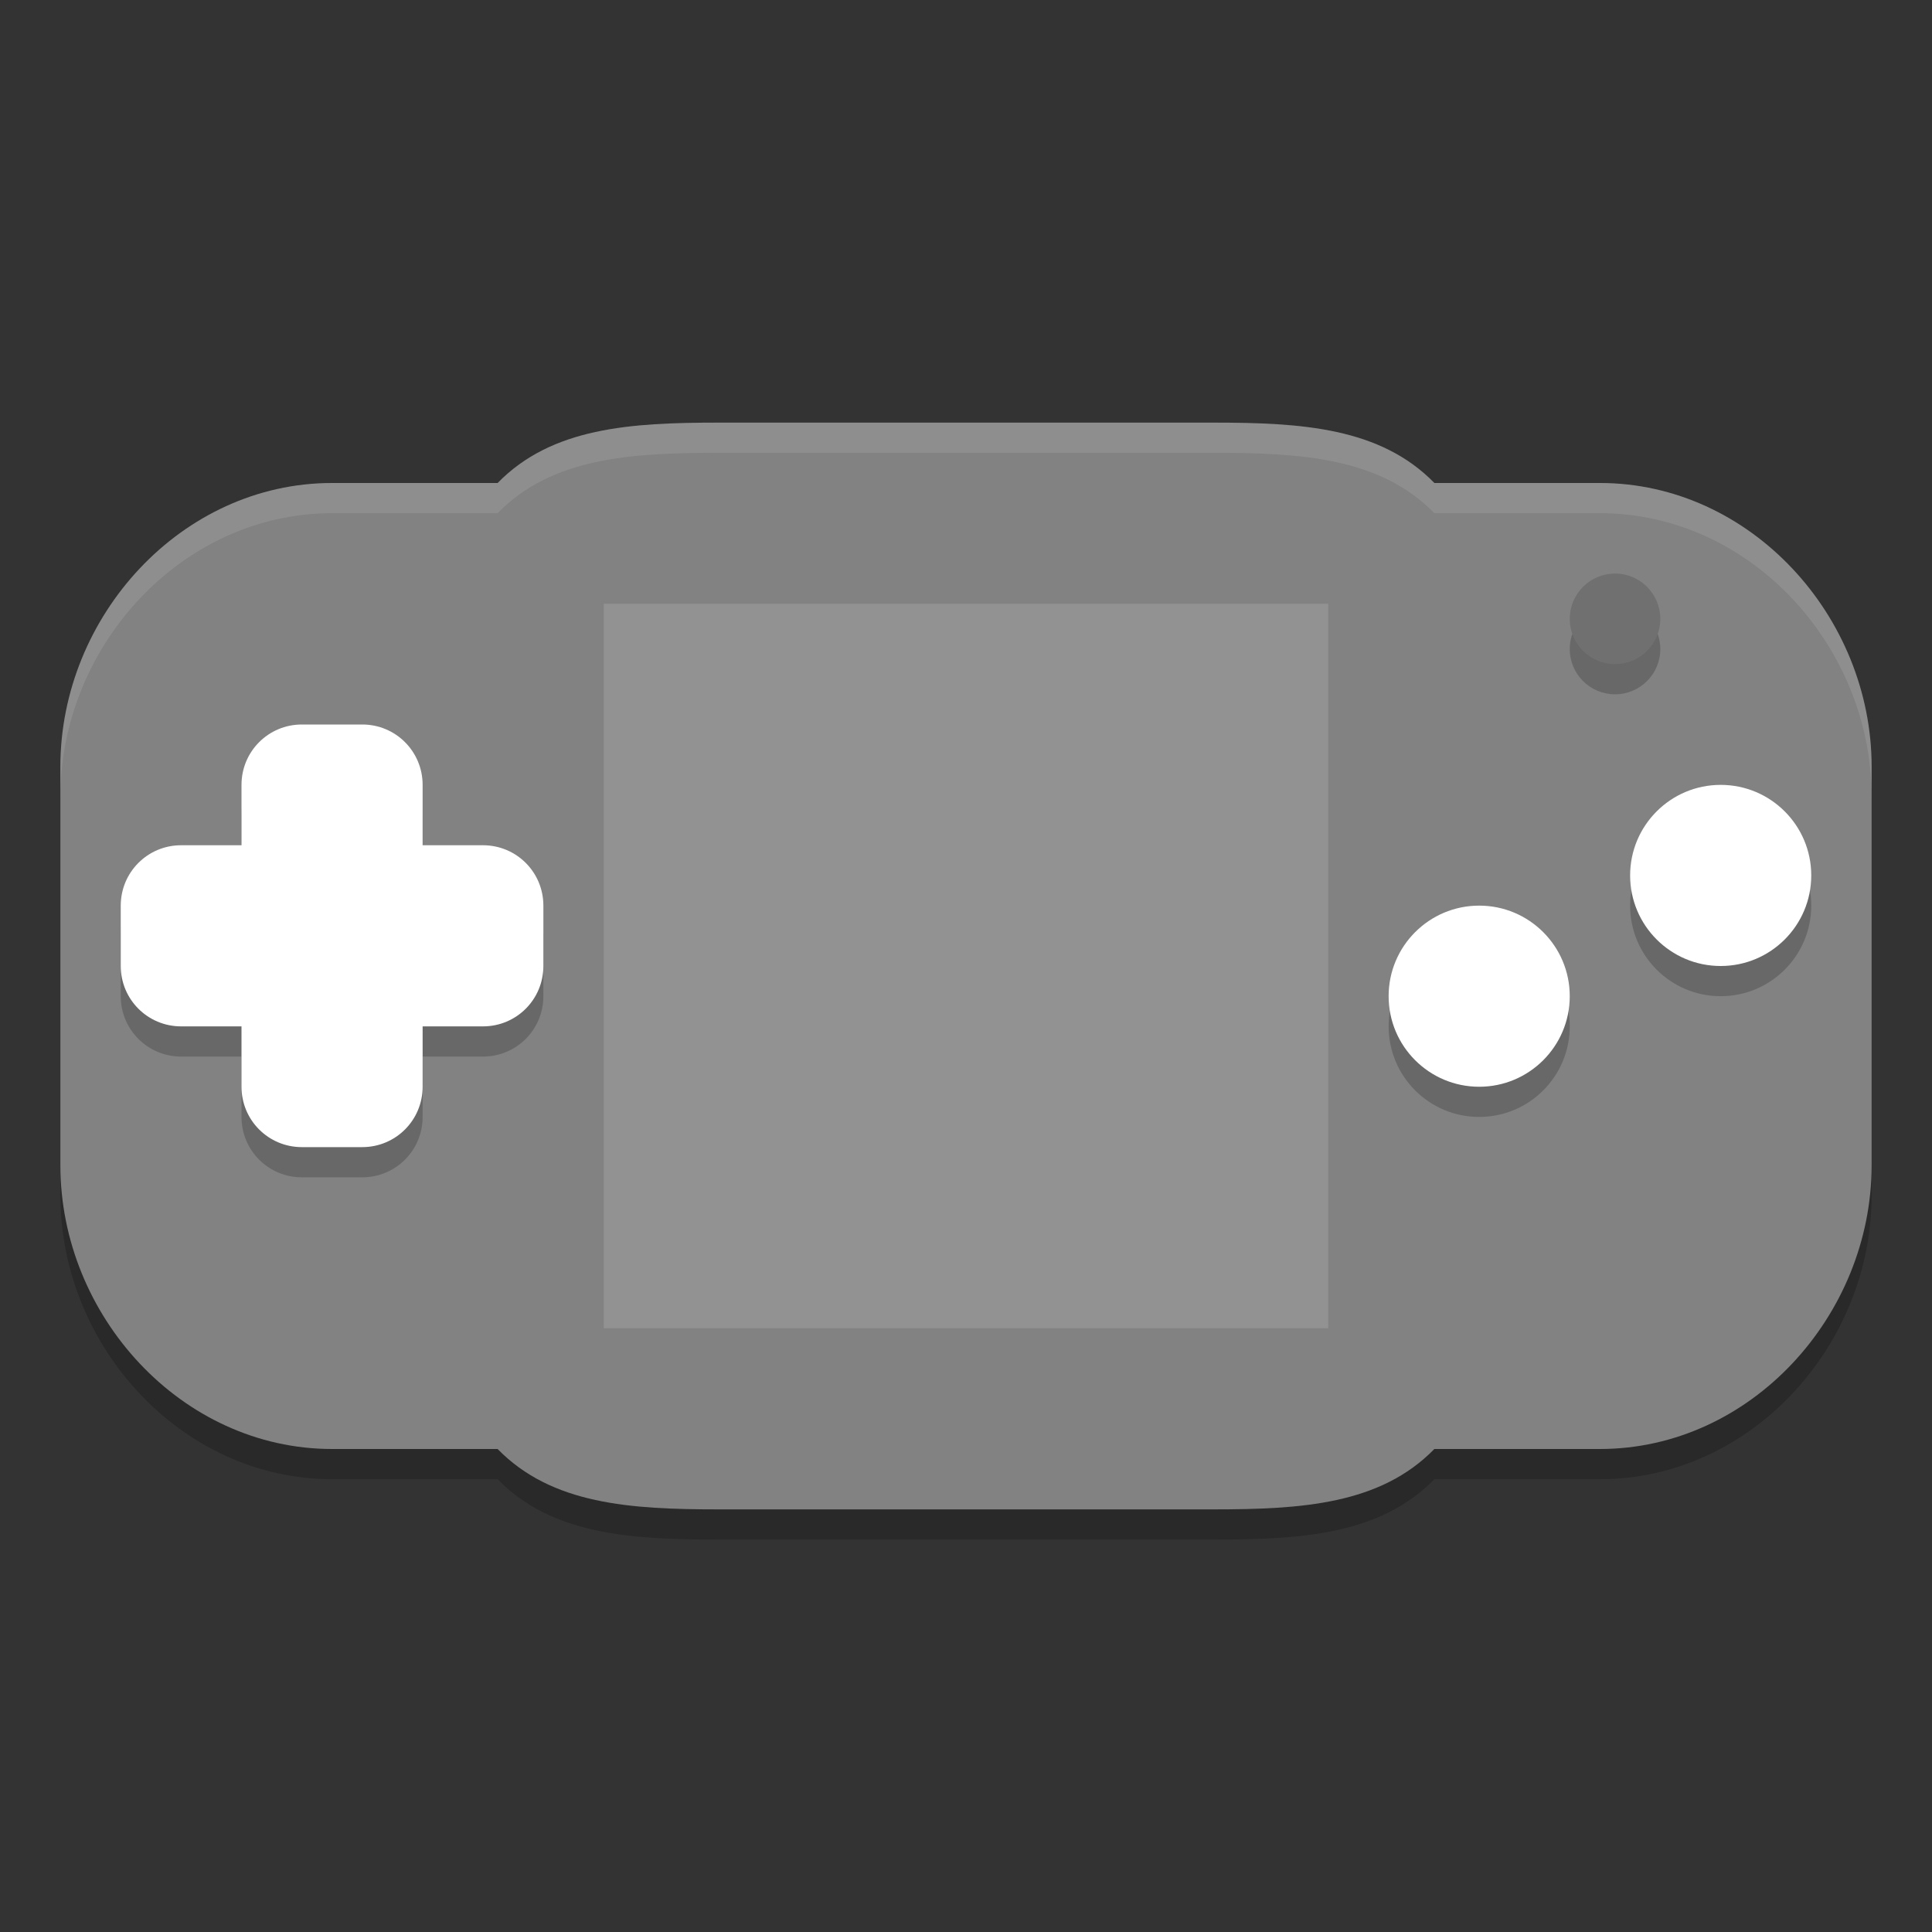 <svg xmlns="http://www.w3.org/2000/svg" width="64" height="64" version="1">
 <rect width="100%" height="100%" fill="#333333" stroke="none"/>
 <path style="opacity:0.2" d="m 23.806,15 c -2.921,0 -5.528,0.162 -7.321,2 L 11,17 C 6.014,17 2,21.413 2,26.399 L 2,39.601 C 2,44.587 6.014,49 11,49 l 5.484,0 c 1.793,1.838 4.4,2 7.321,2 l 16.389,0 c 2.921,0 5.528,-0.162 7.321,-2 L 53,49 c 4.986,0 9,-4.413 9,-9.399 L 62,26.399 C 62,21.413 57.986,17 53,17 l -5.484,0 c -1.793,-1.838 -4.4,-2 -7.321,-2 z"/>
 <path style="fill:#828282" d="m 23.806,14 c -2.921,0 -5.528,0.162 -7.321,2 L 11,16 C 6.014,16 2,20.413 2,25.399 L 2,38.601 C 2,43.587 6.014,48 11,48 l 5.484,0 c 1.793,1.838 4.4,2 7.321,2 l 16.389,0 c 2.921,0 5.528,-0.162 7.321,-2 L 53,48 c 4.986,0 9,-4.413 9,-9.399 L 62,25.399 C 62,20.413 57.986,16 53,16 l -5.484,0 c -1.793,-1.838 -4.4,-2 -7.321,-2 z"/>
 <circle style="opacity:0.2" cx="57" cy="30" r="3"/>
 <circle style="fill:#ffffff" cx="57" cy="29" r="3"/>
 <circle style="opacity:0.2" cx="34" cy="-49" r="3" transform="matrix(0,1,-1,0,0,0)"/>
 <circle style="fill:#ffffff" cx="33" cy="-49" r="3" transform="matrix(0,1,-1,0,0,0)"/>
 <rect style="fill:#929292" width="24" height="24" x="20" y="20"/>
 <circle style="opacity:0.2" cx="21.5" cy="-53.5" r="1.5" transform="matrix(0,1,-1,0,0,0)"/>
 <circle style="fill:#707070" cx="20.5" cy="-53.5" r="1.5" transform="matrix(0,1,-1,0,0,0)"/>
 <path style="opacity:0.2" d="m 10,25 c -1.108,0 -2,0.892 -2,2 l 0,2 -2,0 c -1.108,0 -2,0.892 -2,2 l 0,2 c 0,1.108 0.892,2 2,2 l 2,0 0,2 c 0,1.108 0.892,2 2,2 l 2,0 c 1.108,0 2,-0.892 2,-2 l 0,-2 2,0 c 1.108,0 2,-0.892 2,-2 l 0,-2 c 0,-1.108 -0.892,-2 -2,-2 l -2,0 0,-2 c 0,-1.108 -0.892,-2 -2,-2 l -2,0 z"/>
 <path style="fill:#ffffff" d="m 10,24 c -1.108,0 -2,0.892 -2,2 l 0,2 -2,0 c -1.108,0 -2,0.892 -2,2 l 0,2 c 0,1.108 0.892,2 2,2 l 2,0 0,2 c 0,1.108 0.892,2 2,2 l 2,0 c 1.108,0 2,-0.892 2,-2 l 0,-2 2,0 c 1.108,0 2,-0.892 2,-2 l 0,-2 c 0,-1.108 -0.892,-2 -2,-2 l -2,0 0,-2 c 0,-1.108 -0.892,-2 -2,-2 l -2,0 z"/>
 <path style="fill:#ffffff;opacity:0.1" d="M 23.805 14 C 20.884 14 18.278 14.162 16.484 16 L 11 16 C 6.014 16 2 20.412 2 25.398 L 2 26.398 C 2 21.412 6.014 17 11 17 L 16.484 17 C 18.278 15.162 20.884 15 23.805 15 L 40.195 15 C 43.116 15 45.722 15.162 47.516 17 L 53 17 C 57.986 17 62 21.412 62 26.398 L 62 25.398 C 62 20.412 57.986 16 53 16 L 47.516 16 C 45.722 14.162 43.116 14 40.195 14 L 23.805 14 z"/>
</svg>
